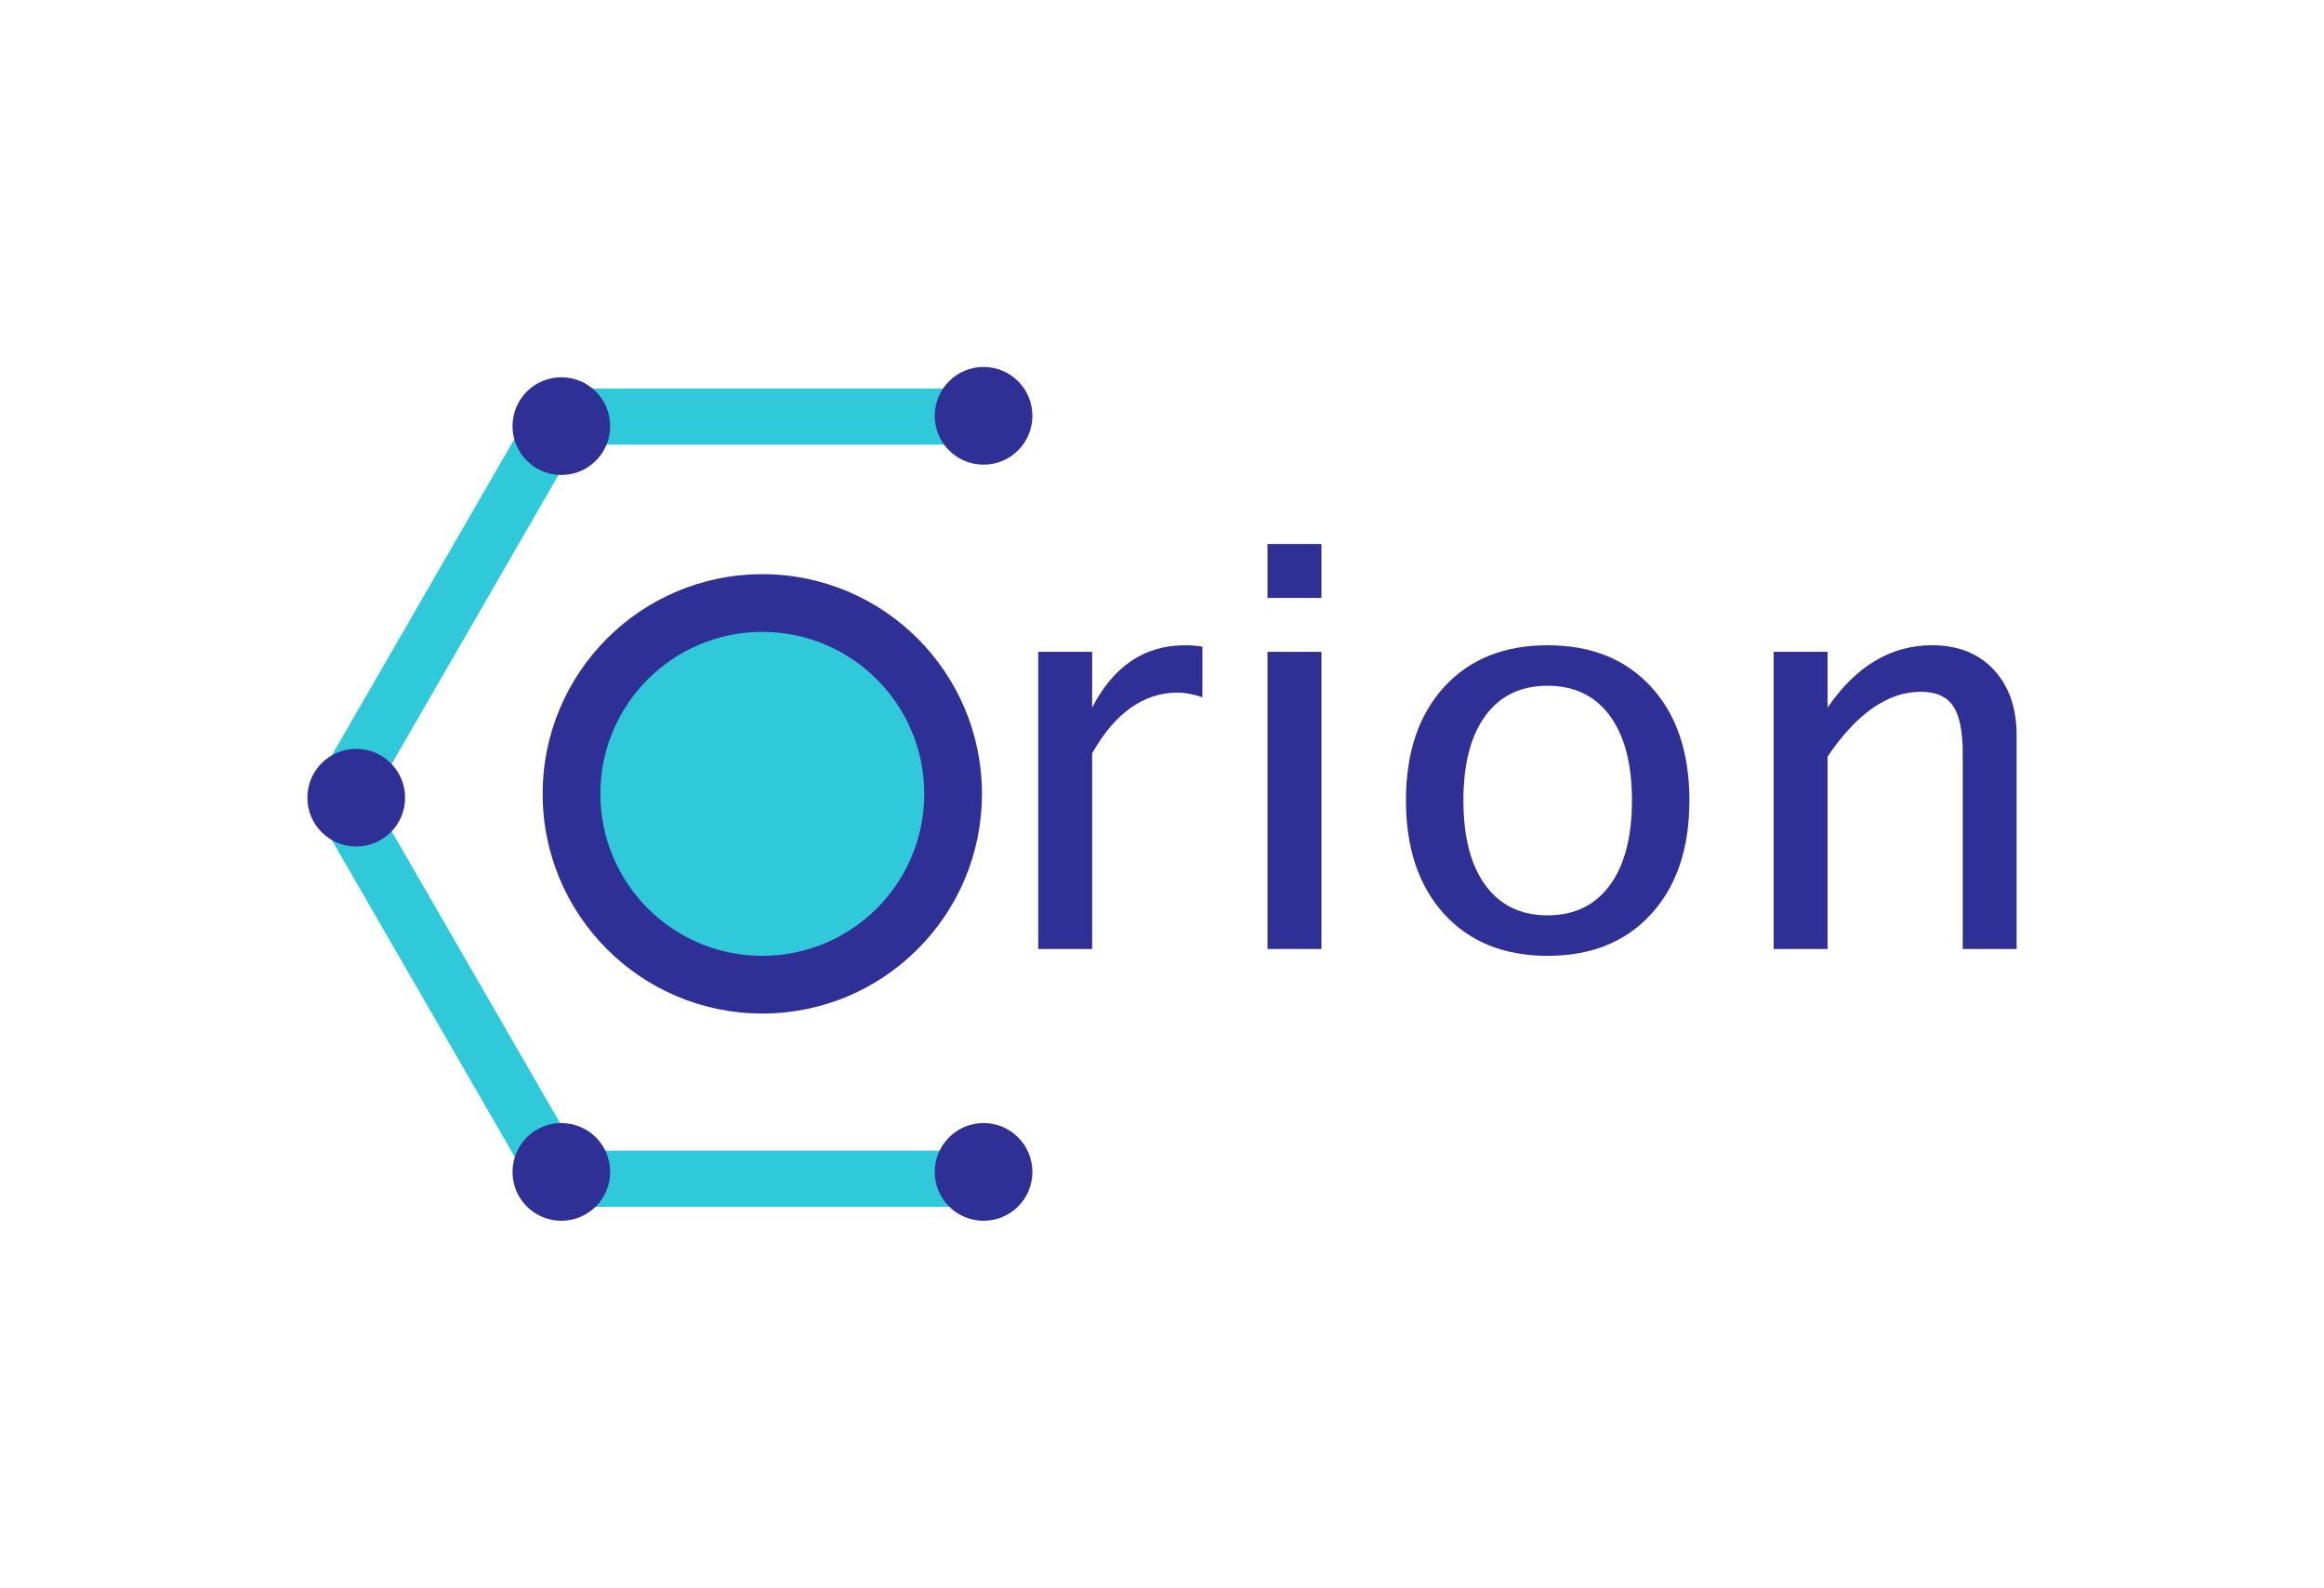 <?xml version="1.0" encoding="utf-8"?>
<!-- Generator: Adobe Illustrator 16.0.0, SVG Export Plug-In . SVG Version: 6.00 Build 0)  -->
<!DOCTYPE svg PUBLIC "-//W3C//DTD SVG 1.1//EN" "http://www.w3.org/Graphics/SVG/1.1/DTD/svg11.dtd">
<svg version="1.1" id="Layer_1" xmlns="http://www.w3.org/2000/svg" xmlns:xlink="http://www.w3.org/1999/xlink" x="0px" y="0px"
	 width="1380.514px" height="943px" viewBox="0 0 1380.514 943" enable-background="new 0 0 1380.514 943" xml:space="preserve">
<g>
	<polygon fill="#30C9DA" points="584.254,683.432 342.154,683.432 221.105,473.768 342.154,264.103 584.254,264.103 
		584.268,264.127 584.268,230.748 322.898,230.748 182.591,473.768 322.898,716.786 584.268,716.786 584.268,683.409 	"/>
	<g>
		<circle fill="#2F3096" cx="333.456" cy="253.096" r="29.017"/>
		<circle fill="#2F3096" cx="333.456" cy="696.041" r="29.017"/>
		<circle fill="#2F3096" cx="211.607" cy="473.767" r="29.017"/>
		<circle fill="#2F3096" cx="584.266" cy="246.957" r="29.017"/>
		<circle fill="#2F3096" cx="584.266" cy="696.038" r="29.017"/>
	</g>
	<path fill="#2F3096" d="M583.304,471.502c0,72.058-58.417,130.474-130.476,130.474c-72.058,0-130.475-58.416-130.475-130.474
		c0-72.062,58.417-130.478,130.475-130.478C524.887,341.024,583.304,399.44,583.304,471.502z"/>
	<circle fill="#30C9DA" cx="452.829" cy="471.502" r="96.202"/>
	<g>
		<path fill="#2F3096" d="M616.742,563.64v-176.5h32.018v33.153c12.677-24.703,31.095-37.053,55.256-37.053
			c3.253,0,6.663,0.274,10.24,0.816v30.062c-5.526-1.842-10.401-2.763-14.627-2.763c-20.263,0-37.218,12.014-50.869,36.041V563.64
			H616.742z"/>
		<path fill="#2F3096" d="M752.937,355.121v-32.018h32.017v32.018H752.937z M752.937,563.64v-176.5h32.017v176.5H752.937z"/>
		<path fill="#2F3096" d="M919.36,567.701c-25.897,0-46.4-8.287-61.515-24.862c-15.116-16.579-22.672-39.062-22.672-67.451
			c0-28.383,7.556-50.84,22.672-67.363c15.114-16.522,35.617-24.784,61.515-24.784c25.895,0,46.399,8.262,61.516,24.784
			c15.114,16.523,22.672,38.98,22.672,67.363c0,28.39-7.558,50.872-22.672,67.451C965.76,559.414,945.255,567.701,919.36,567.701z
			 M919.278,543.648c15.902,0,28.233-5.956,36.994-17.875s13.144-28.713,13.144-50.386c0-21.666-4.383-38.435-13.144-50.298
			c-8.761-11.866-21.092-17.796-36.994-17.796s-28.207,5.93-36.916,17.796c-8.707,11.863-13.06,28.632-13.06,50.298
			c0,21.673,4.353,38.467,13.06,50.386C891.071,537.692,903.376,543.648,919.278,543.648z"/>
		<path fill="#2F3096" d="M1053.604,563.64v-176.5h32.016v33.153c16.902-24.703,37.598-37.053,62.084-37.053
			c15.386,0,27.602,4.849,36.648,14.544c9.047,9.698,13.571,22.728,13.571,39.088V563.64h-32.016V447.272
			c0-13.107-1.927-22.453-5.771-28.034c-3.847-5.581-10.213-8.369-19.096-8.369c-19.612,0-38.087,12.836-55.422,38.516V563.64
			H1053.604z"/>
	</g>
</g>
</svg>
